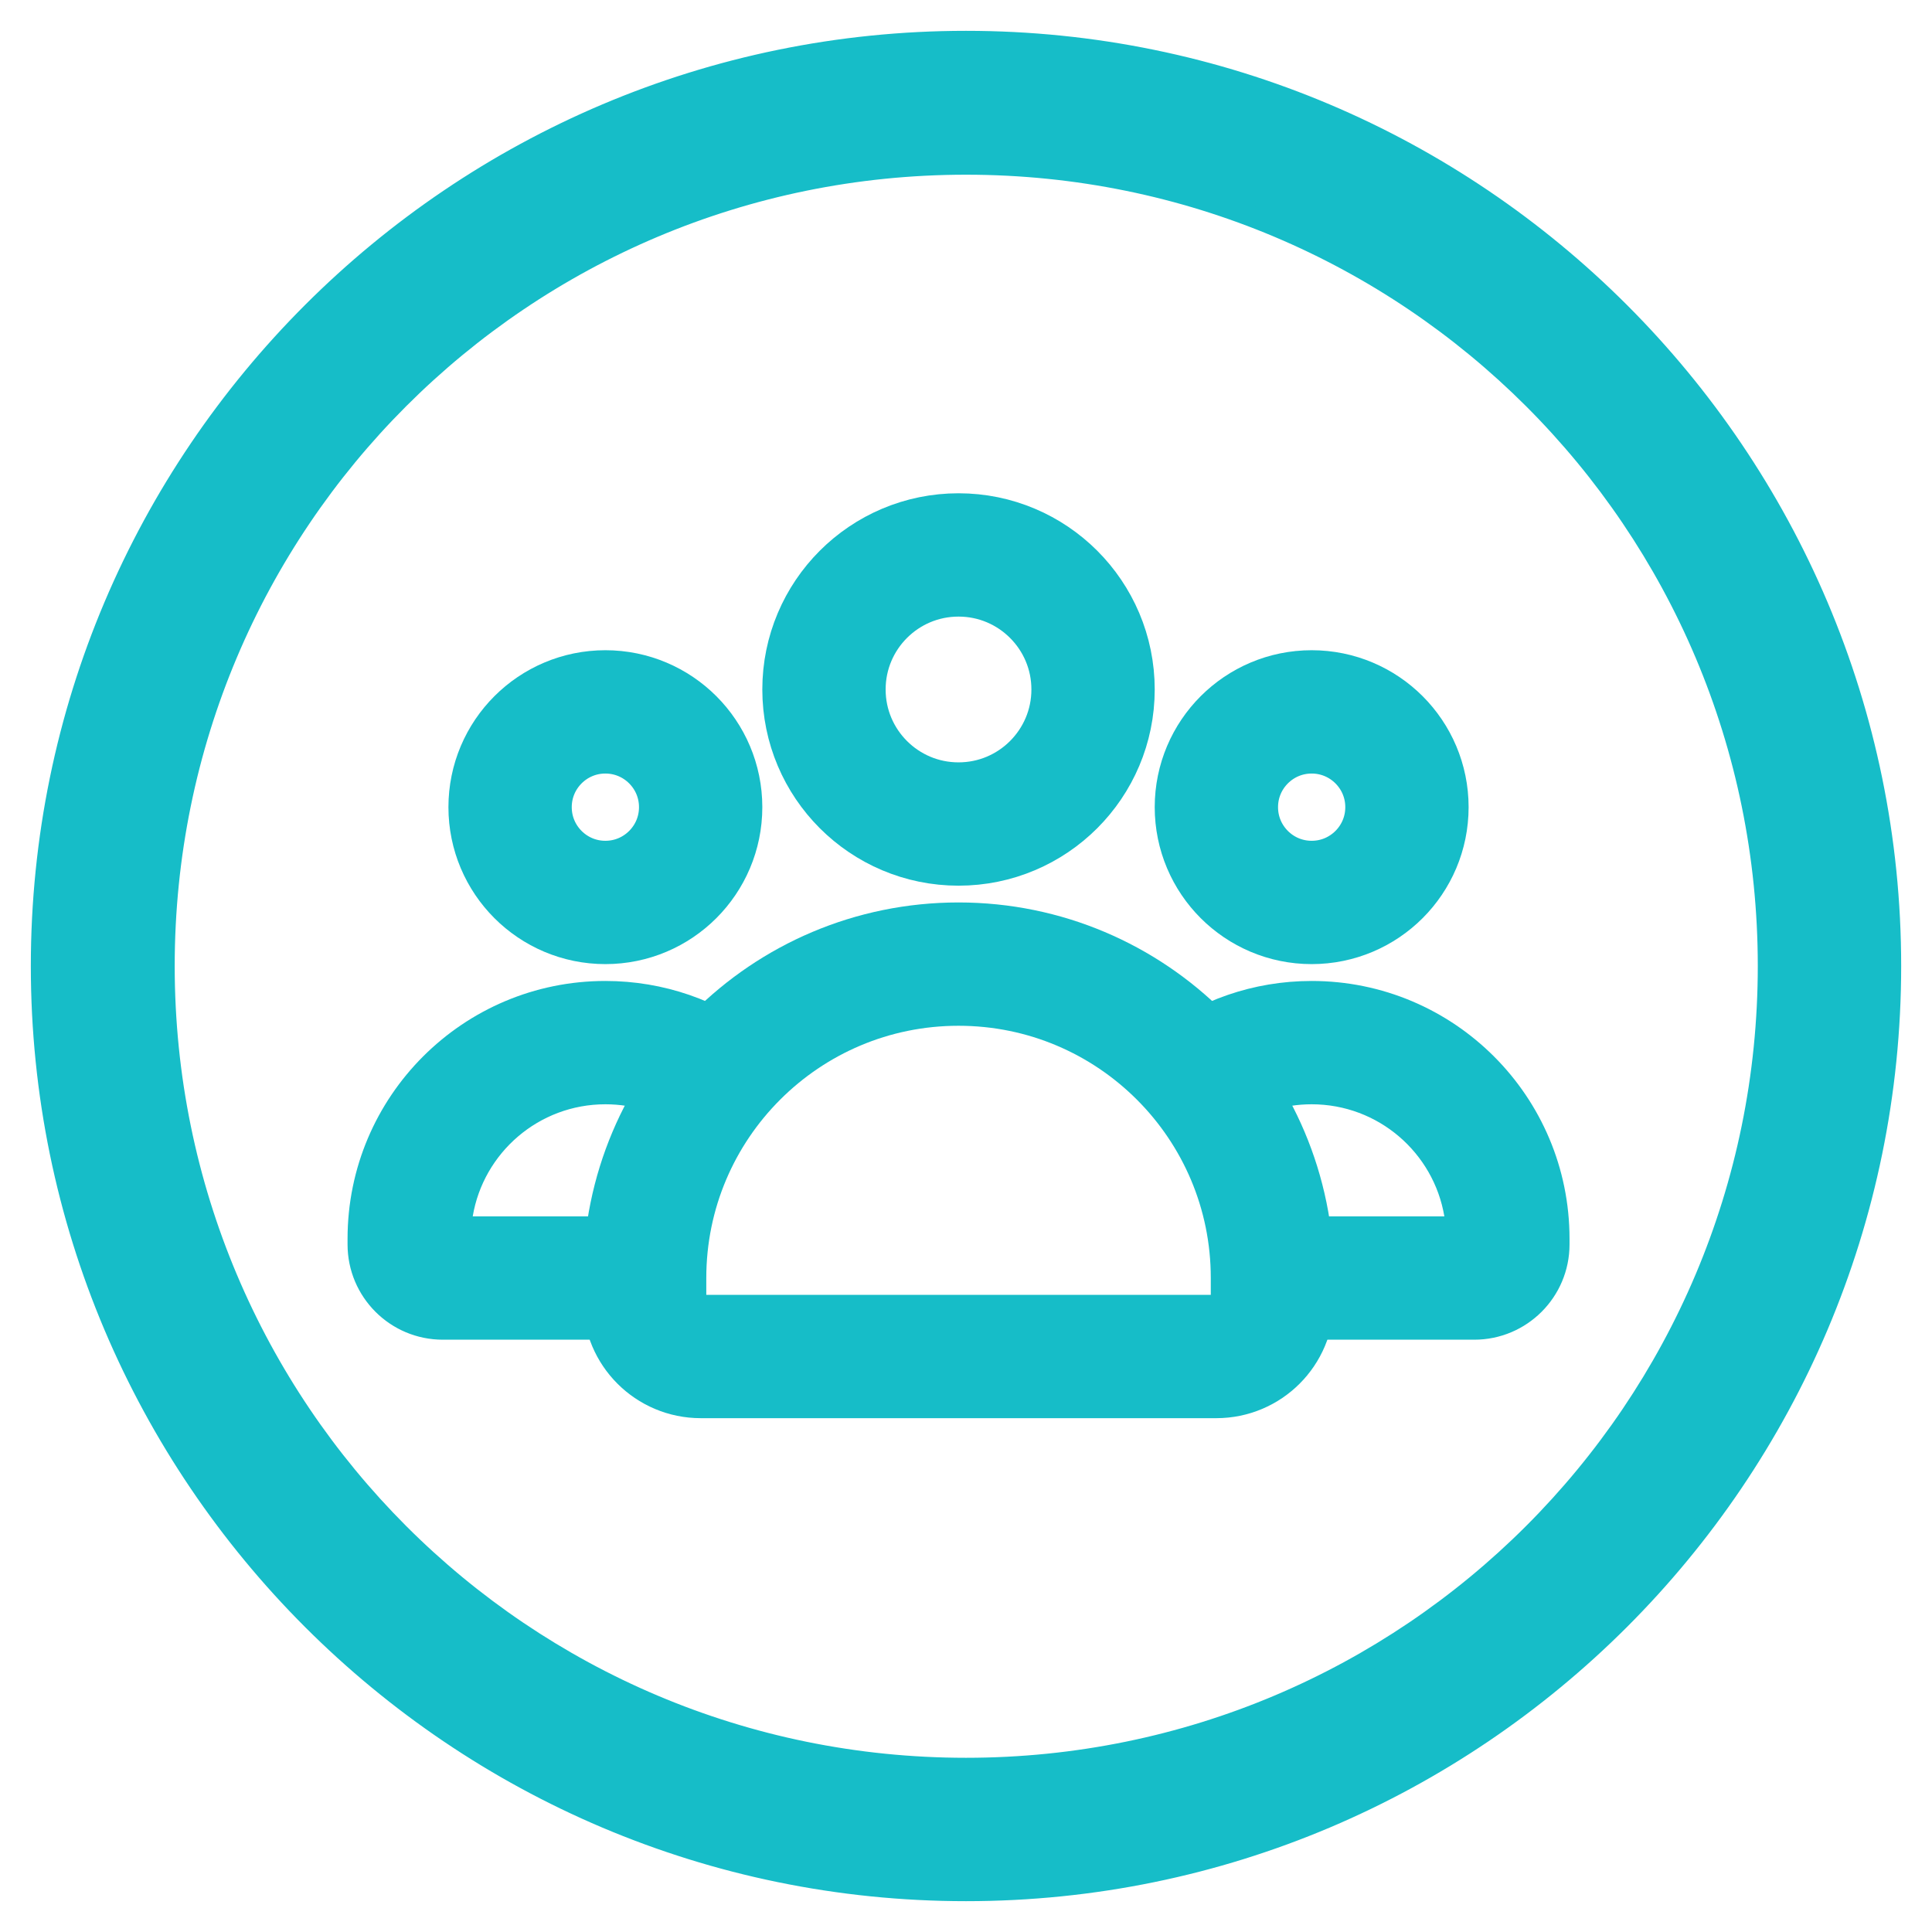 <svg width="47" height="47" viewBox="0 0 47 47" fill="none" xmlns="http://www.w3.org/2000/svg">
<path d="M23.5 1C11.091 1 1 11.091 1 23.5C1 35.909 11.091 46 23.5 46C35.909 46 46 35.909 46 23.5C46 11.091 35.909 1 23.5 1ZM23.5 4C34.287 4 43.012 12.713 43.012 23.5C43.012 34.287 34.287 43.012 23.5 43.012C12.713 43.012 4 34.287 4 23.5C4 12.713 12.713 4 23.5 4Z" fill="#16BDC8" stroke="#16BDC8" stroke-width="0.5"/>
<path d="M15.682 31.091C15.682 26.873 19.101 23.454 23.318 23.454V23.454C27.536 23.454 30.955 26.873 30.955 31.091V31.636C30.955 32.389 30.344 33 29.591 33H17.046C16.293 33 15.682 32.389 15.682 31.636V31.091Z" stroke="#16BDC8" stroke-width="3"/>
<path fill-rule="evenodd" clip-rule="evenodd" d="M30.565 32.591H35.864C37.144 32.591 38.182 31.553 38.182 30.273V30.136C38.182 26.672 35.374 23.864 31.909 23.864C30.481 23.864 29.164 24.341 28.11 25.145C28.894 25.777 29.55 26.562 30.034 27.453C30.565 27.082 31.212 26.864 31.909 26.864C33.531 26.864 34.877 28.043 35.137 29.591H30.807C30.904 30.076 30.954 30.577 30.954 31.091V31.636C30.954 32.008 30.806 32.345 30.565 32.591Z" fill="#16BDC8"/>
<path fill-rule="evenodd" clip-rule="evenodd" d="M15.829 29.591C15.733 30.076 15.682 30.577 15.682 31.091V31.636C15.682 32.008 15.831 32.345 16.072 32.591H10.773C9.492 32.591 8.455 31.553 8.455 30.273V30.136C8.455 26.672 11.263 23.864 14.727 23.864C16.155 23.864 17.472 24.341 18.527 25.145C17.742 25.777 17.086 26.562 16.602 27.453C16.071 27.082 15.425 26.864 14.727 26.864C13.106 26.864 11.759 28.043 11.5 29.591H15.829Z" fill="#16BDC8"/>
<circle cx="23.318" cy="16.773" r="3.273" stroke="#16BDC8" stroke-width="3"/>
<circle cx="31.909" cy="19.636" r="2.318" stroke="#16BDC8" stroke-width="3"/>
<circle cx="14.727" cy="19.636" r="2.318" stroke="#16BDC8" stroke-width="3"/>
</svg>
